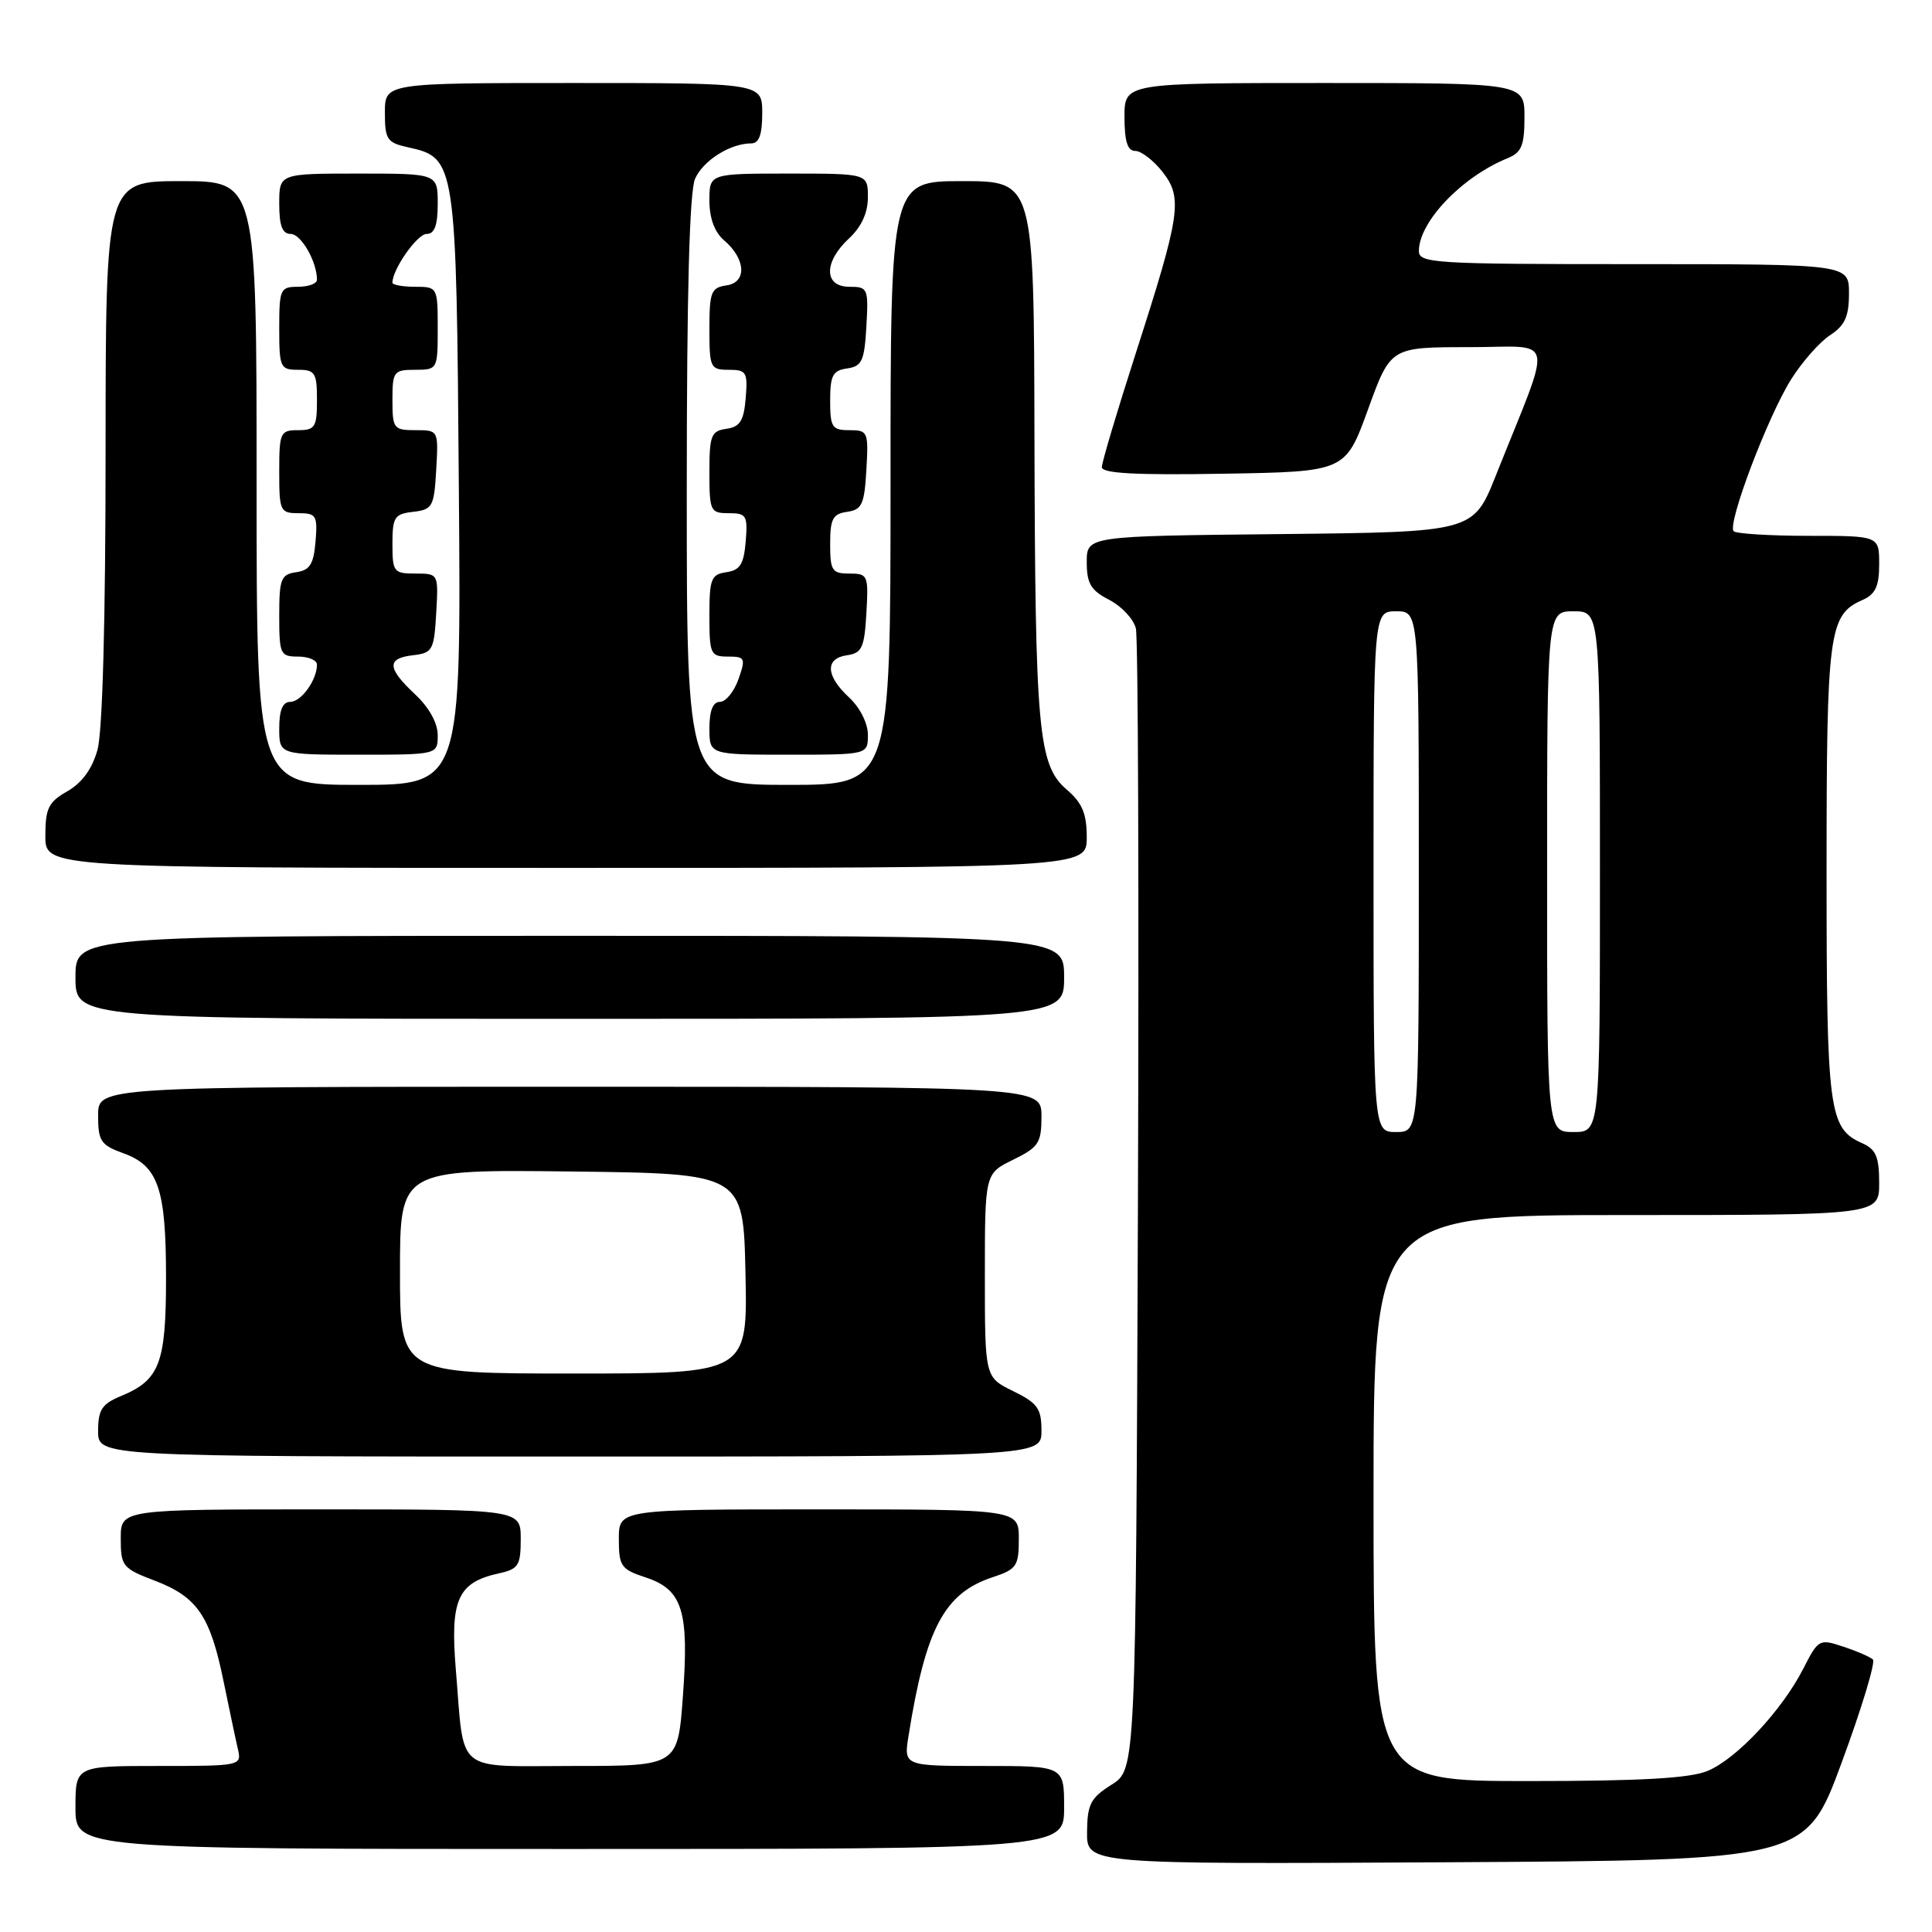 <?xml version="1.0" encoding="UTF-8" standalone="no"?>
<!DOCTYPE svg PUBLIC "-//W3C//DTD SVG 1.1//EN" "http://www.w3.org/Graphics/SVG/1.1/DTD/svg11.dtd" >
<svg xmlns="http://www.w3.org/2000/svg" xmlns:xlink="http://www.w3.org/1999/xlink" version="1.1" viewBox="0 0 256 256">
 <g >
 <path fill="currentColor"
d=" M 244.05 233.50 C 246.69 226.35 248.54 220.22 248.17 219.89 C 247.80 219.55 246.04 218.78 244.24 218.19 C 241.07 217.13 240.94 217.20 238.95 221.10 C 236.13 226.62 230.13 233.04 226.28 234.65 C 223.94 235.63 217.49 236.00 202.53 236.00 C 182.00 236.00 182.00 236.00 182.00 198.50 C 182.00 161.00 182.00 161.00 215.50 161.00 C 249.00 161.00 249.00 161.00 249.00 156.74 C 249.00 153.29 248.57 152.29 246.77 151.49 C 242.32 149.52 242.03 147.31 242.03 115.50 C 242.03 83.69 242.32 81.48 246.77 79.51 C 248.51 78.74 249.00 77.69 249.00 74.76 C 249.00 71.00 249.00 71.00 239.67 71.00 C 234.53 71.00 230.06 70.72 229.72 70.39 C 228.82 69.49 234.26 55.13 237.35 50.24 C 238.80 47.94 241.12 45.31 242.50 44.41 C 244.46 43.13 245.00 41.93 245.00 38.88 C 245.00 35.00 245.00 35.00 216.50 35.00 C 190.02 35.00 188.00 34.88 188.01 33.25 C 188.02 29.38 193.72 23.42 199.75 20.97 C 201.62 20.21 202.00 19.28 202.00 15.52 C 202.00 11.00 202.00 11.00 175.50 11.00 C 149.00 11.00 149.00 11.00 149.00 15.50 C 149.00 18.73 149.40 20.00 150.43 20.00 C 151.21 20.00 152.83 21.24 154.02 22.75 C 156.75 26.22 156.44 28.34 150.51 46.76 C 148.03 54.46 146.00 61.27 146.00 61.90 C 146.00 62.73 150.52 62.97 162.14 62.77 C 178.27 62.50 178.27 62.50 181.27 54.25 C 184.26 46.00 184.26 46.00 194.62 46.00 C 206.30 46.00 205.84 43.85 198.21 63.00 C 195.22 70.50 195.22 70.50 169.61 70.77 C 144.00 71.03 144.00 71.03 144.00 74.49 C 144.00 77.32 144.54 78.23 146.99 79.49 C 148.63 80.34 150.21 82.04 150.51 83.27 C 150.81 84.50 150.93 119.02 150.78 159.98 C 150.50 234.46 150.50 234.46 147.29 236.48 C 144.51 238.23 144.07 239.07 144.04 242.76 C 144.00 247.02 144.00 247.02 191.63 246.76 C 239.26 246.50 239.26 246.50 244.05 233.50 Z  M 141.00 239.50 C 141.00 234.00 141.00 234.00 130.37 234.00 C 119.74 234.00 119.74 234.00 120.39 229.98 C 122.66 215.75 125.13 211.10 131.53 208.99 C 134.71 207.94 135.00 207.51 135.00 203.92 C 135.00 200.00 135.00 200.00 108.50 200.00 C 82.00 200.00 82.00 200.00 82.00 203.92 C 82.00 207.53 82.28 207.94 85.56 209.02 C 90.44 210.63 91.32 213.44 90.49 224.75 C 89.81 234.00 89.81 234.00 76.02 234.00 C 60.05 234.00 61.57 235.24 60.40 221.24 C 59.63 211.95 60.64 209.68 66.10 208.48 C 68.70 207.91 69.00 207.43 69.00 203.92 C 69.00 200.00 69.00 200.00 42.50 200.00 C 16.00 200.00 16.00 200.00 16.00 203.86 C 16.00 207.53 16.24 207.82 20.54 209.46 C 26.14 211.60 27.86 214.13 29.62 222.77 C 30.38 226.47 31.23 230.51 31.52 231.75 C 32.03 233.98 31.93 234.00 21.02 234.00 C 10.00 234.00 10.00 234.00 10.00 239.50 C 10.00 245.00 10.00 245.00 75.50 245.00 C 141.00 245.00 141.00 245.00 141.00 239.50 Z  M 138.00 189.58 C 138.00 186.63 137.49 185.92 134.25 184.33 C 130.50 182.50 130.50 182.50 130.50 169.00 C 130.50 155.50 130.50 155.50 134.25 153.67 C 137.63 152.01 138.00 151.45 138.00 147.92 C 138.00 144.00 138.00 144.00 75.50 144.00 C 13.00 144.00 13.00 144.00 13.00 147.80 C 13.00 151.20 13.35 151.73 16.34 152.81 C 20.97 154.48 22.00 157.48 22.00 169.32 C 22.00 180.66 21.16 182.86 16.04 184.98 C 13.50 186.03 13.00 186.80 13.00 189.62 C 13.00 193.00 13.00 193.00 75.50 193.00 C 138.00 193.00 138.00 193.00 138.00 189.58 Z  M 141.00 129.50 C 141.00 124.00 141.00 124.00 75.50 124.00 C 10.00 124.00 10.00 124.00 10.00 129.50 C 10.00 135.00 10.00 135.00 75.50 135.00 C 141.00 135.00 141.00 135.00 141.00 129.50 Z  M 144.00 110.95 C 144.00 107.81 143.41 106.39 141.34 104.62 C 137.57 101.37 137.16 96.89 137.07 57.75 C 137.00 24.00 137.00 24.00 127.50 24.00 C 118.00 24.00 118.00 24.00 118.00 64.00 C 118.00 104.00 118.00 104.00 104.50 104.00 C 91.00 104.00 91.00 104.00 91.00 65.05 C 91.00 38.63 91.36 25.31 92.11 23.66 C 93.22 21.23 96.78 19.00 99.55 19.00 C 100.58 19.00 101.00 17.83 101.00 15.00 C 101.00 11.00 101.00 11.00 76.00 11.00 C 51.00 11.00 51.00 11.00 51.00 14.92 C 51.00 18.47 51.28 18.90 54.03 19.51 C 60.42 20.91 60.47 21.22 60.80 64.70 C 61.11 104.00 61.11 104.00 47.55 104.00 C 34.00 104.00 34.00 104.00 34.00 64.00 C 34.00 24.00 34.00 24.00 24.00 24.00 C 14.00 24.00 14.00 24.00 13.99 59.75 C 13.99 81.96 13.59 96.95 12.92 99.34 C 12.22 101.88 10.87 103.73 8.94 104.84 C 6.43 106.26 6.01 107.10 6.01 110.75 C 6.00 115.00 6.00 115.00 75.00 115.00 C 144.00 115.00 144.00 115.00 144.00 110.95 Z  M 58.00 97.40 C 58.00 95.80 56.84 93.72 55.00 92.00 C 51.28 88.52 51.21 87.22 54.75 86.82 C 57.31 86.52 57.52 86.15 57.80 81.25 C 58.10 76.00 58.10 76.00 55.05 76.00 C 52.17 76.00 52.00 75.79 52.00 72.07 C 52.00 68.52 52.27 68.10 54.75 67.82 C 57.31 67.52 57.52 67.15 57.80 62.25 C 58.10 57.00 58.10 57.00 55.05 57.00 C 52.16 57.00 52.00 56.79 52.00 53.00 C 52.00 49.22 52.17 49.00 55.00 49.00 C 57.97 49.00 58.00 48.94 58.00 43.50 C 58.00 38.06 57.97 38.00 55.00 38.00 C 53.35 38.00 52.00 37.75 52.00 37.45 C 52.00 35.68 55.28 31.00 56.53 31.00 C 57.58 31.00 58.00 29.86 58.00 27.00 C 58.00 23.00 58.00 23.00 47.50 23.00 C 37.00 23.00 37.00 23.00 37.00 27.00 C 37.00 29.92 37.41 31.00 38.52 31.00 C 39.90 31.00 42.00 34.67 42.00 37.07 C 42.00 37.58 40.88 38.00 39.50 38.00 C 37.14 38.00 37.00 38.30 37.00 43.50 C 37.00 48.70 37.14 49.00 39.50 49.00 C 41.75 49.00 42.00 49.40 42.00 53.00 C 42.00 56.60 41.75 57.00 39.50 57.00 C 37.14 57.00 37.00 57.30 37.00 62.50 C 37.00 67.73 37.12 68.00 39.56 68.00 C 41.91 68.00 42.09 68.31 41.81 71.75 C 41.56 74.76 41.06 75.56 39.25 75.82 C 37.23 76.11 37.00 76.70 37.00 81.57 C 37.00 86.70 37.14 87.00 39.50 87.00 C 40.88 87.00 42.00 87.48 42.00 88.07 C 42.00 90.10 39.92 93.00 38.46 93.00 C 37.46 93.00 37.00 94.09 37.00 96.50 C 37.00 100.00 37.00 100.00 47.50 100.00 C 58.00 100.00 58.00 100.00 58.00 97.40 Z  M 115.00 97.36 C 115.00 95.84 113.95 93.75 112.50 92.41 C 109.40 89.53 109.29 87.24 112.25 86.82 C 114.21 86.54 114.54 85.82 114.80 81.25 C 115.09 76.21 115.00 76.00 112.55 76.00 C 110.25 76.00 110.00 75.62 110.00 72.07 C 110.00 68.75 110.35 68.09 112.25 67.82 C 114.21 67.54 114.54 66.82 114.80 62.25 C 115.09 57.21 115.00 57.00 112.55 57.00 C 110.25 57.00 110.00 56.62 110.00 53.07 C 110.00 49.75 110.35 49.09 112.25 48.82 C 114.21 48.54 114.54 47.82 114.80 43.25 C 115.09 38.21 115.00 38.00 112.55 38.00 C 109.15 38.00 109.12 34.72 112.50 31.59 C 114.14 30.07 115.00 28.20 115.00 26.14 C 115.00 23.00 115.00 23.00 104.50 23.00 C 94.00 23.00 94.00 23.00 94.00 26.59 C 94.00 28.91 94.69 30.77 95.94 31.84 C 98.84 34.31 99.00 37.43 96.25 37.82 C 94.23 38.11 94.00 38.70 94.00 43.57 C 94.00 48.73 94.13 49.00 96.56 49.00 C 98.91 49.00 99.09 49.31 98.81 52.75 C 98.56 55.76 98.06 56.56 96.25 56.82 C 94.23 57.11 94.00 57.70 94.00 62.57 C 94.00 67.73 94.13 68.00 96.56 68.00 C 98.91 68.00 99.09 68.31 98.81 71.75 C 98.56 74.76 98.06 75.56 96.25 75.82 C 94.23 76.11 94.00 76.70 94.00 81.57 C 94.00 86.66 94.15 87.00 96.45 87.00 C 98.73 87.00 98.83 87.20 97.85 90.00 C 97.27 91.65 96.17 93.00 95.40 93.00 C 94.47 93.00 94.00 94.16 94.00 96.50 C 94.00 100.00 94.00 100.00 104.50 100.00 C 115.00 100.00 115.00 100.00 115.00 97.36 Z  M 182.00 115.50 C 182.00 81.00 182.00 81.00 185.00 81.00 C 188.00 81.00 188.00 81.00 188.00 115.50 C 188.00 150.00 188.00 150.00 185.00 150.00 C 182.00 150.00 182.00 150.00 182.00 115.50 Z  M 205.00 115.50 C 205.00 81.00 205.00 81.00 208.50 81.00 C 212.00 81.00 212.00 81.00 212.00 115.50 C 212.00 150.00 212.00 150.00 208.50 150.00 C 205.00 150.00 205.00 150.00 205.00 115.50 Z  M 53.00 168.48 C 53.00 154.96 53.00 154.96 75.75 155.23 C 98.50 155.50 98.50 155.50 98.78 168.75 C 99.06 182.00 99.06 182.00 76.03 182.00 C 53.00 182.00 53.00 182.00 53.00 168.48 Z "/>
</g>
</svg>